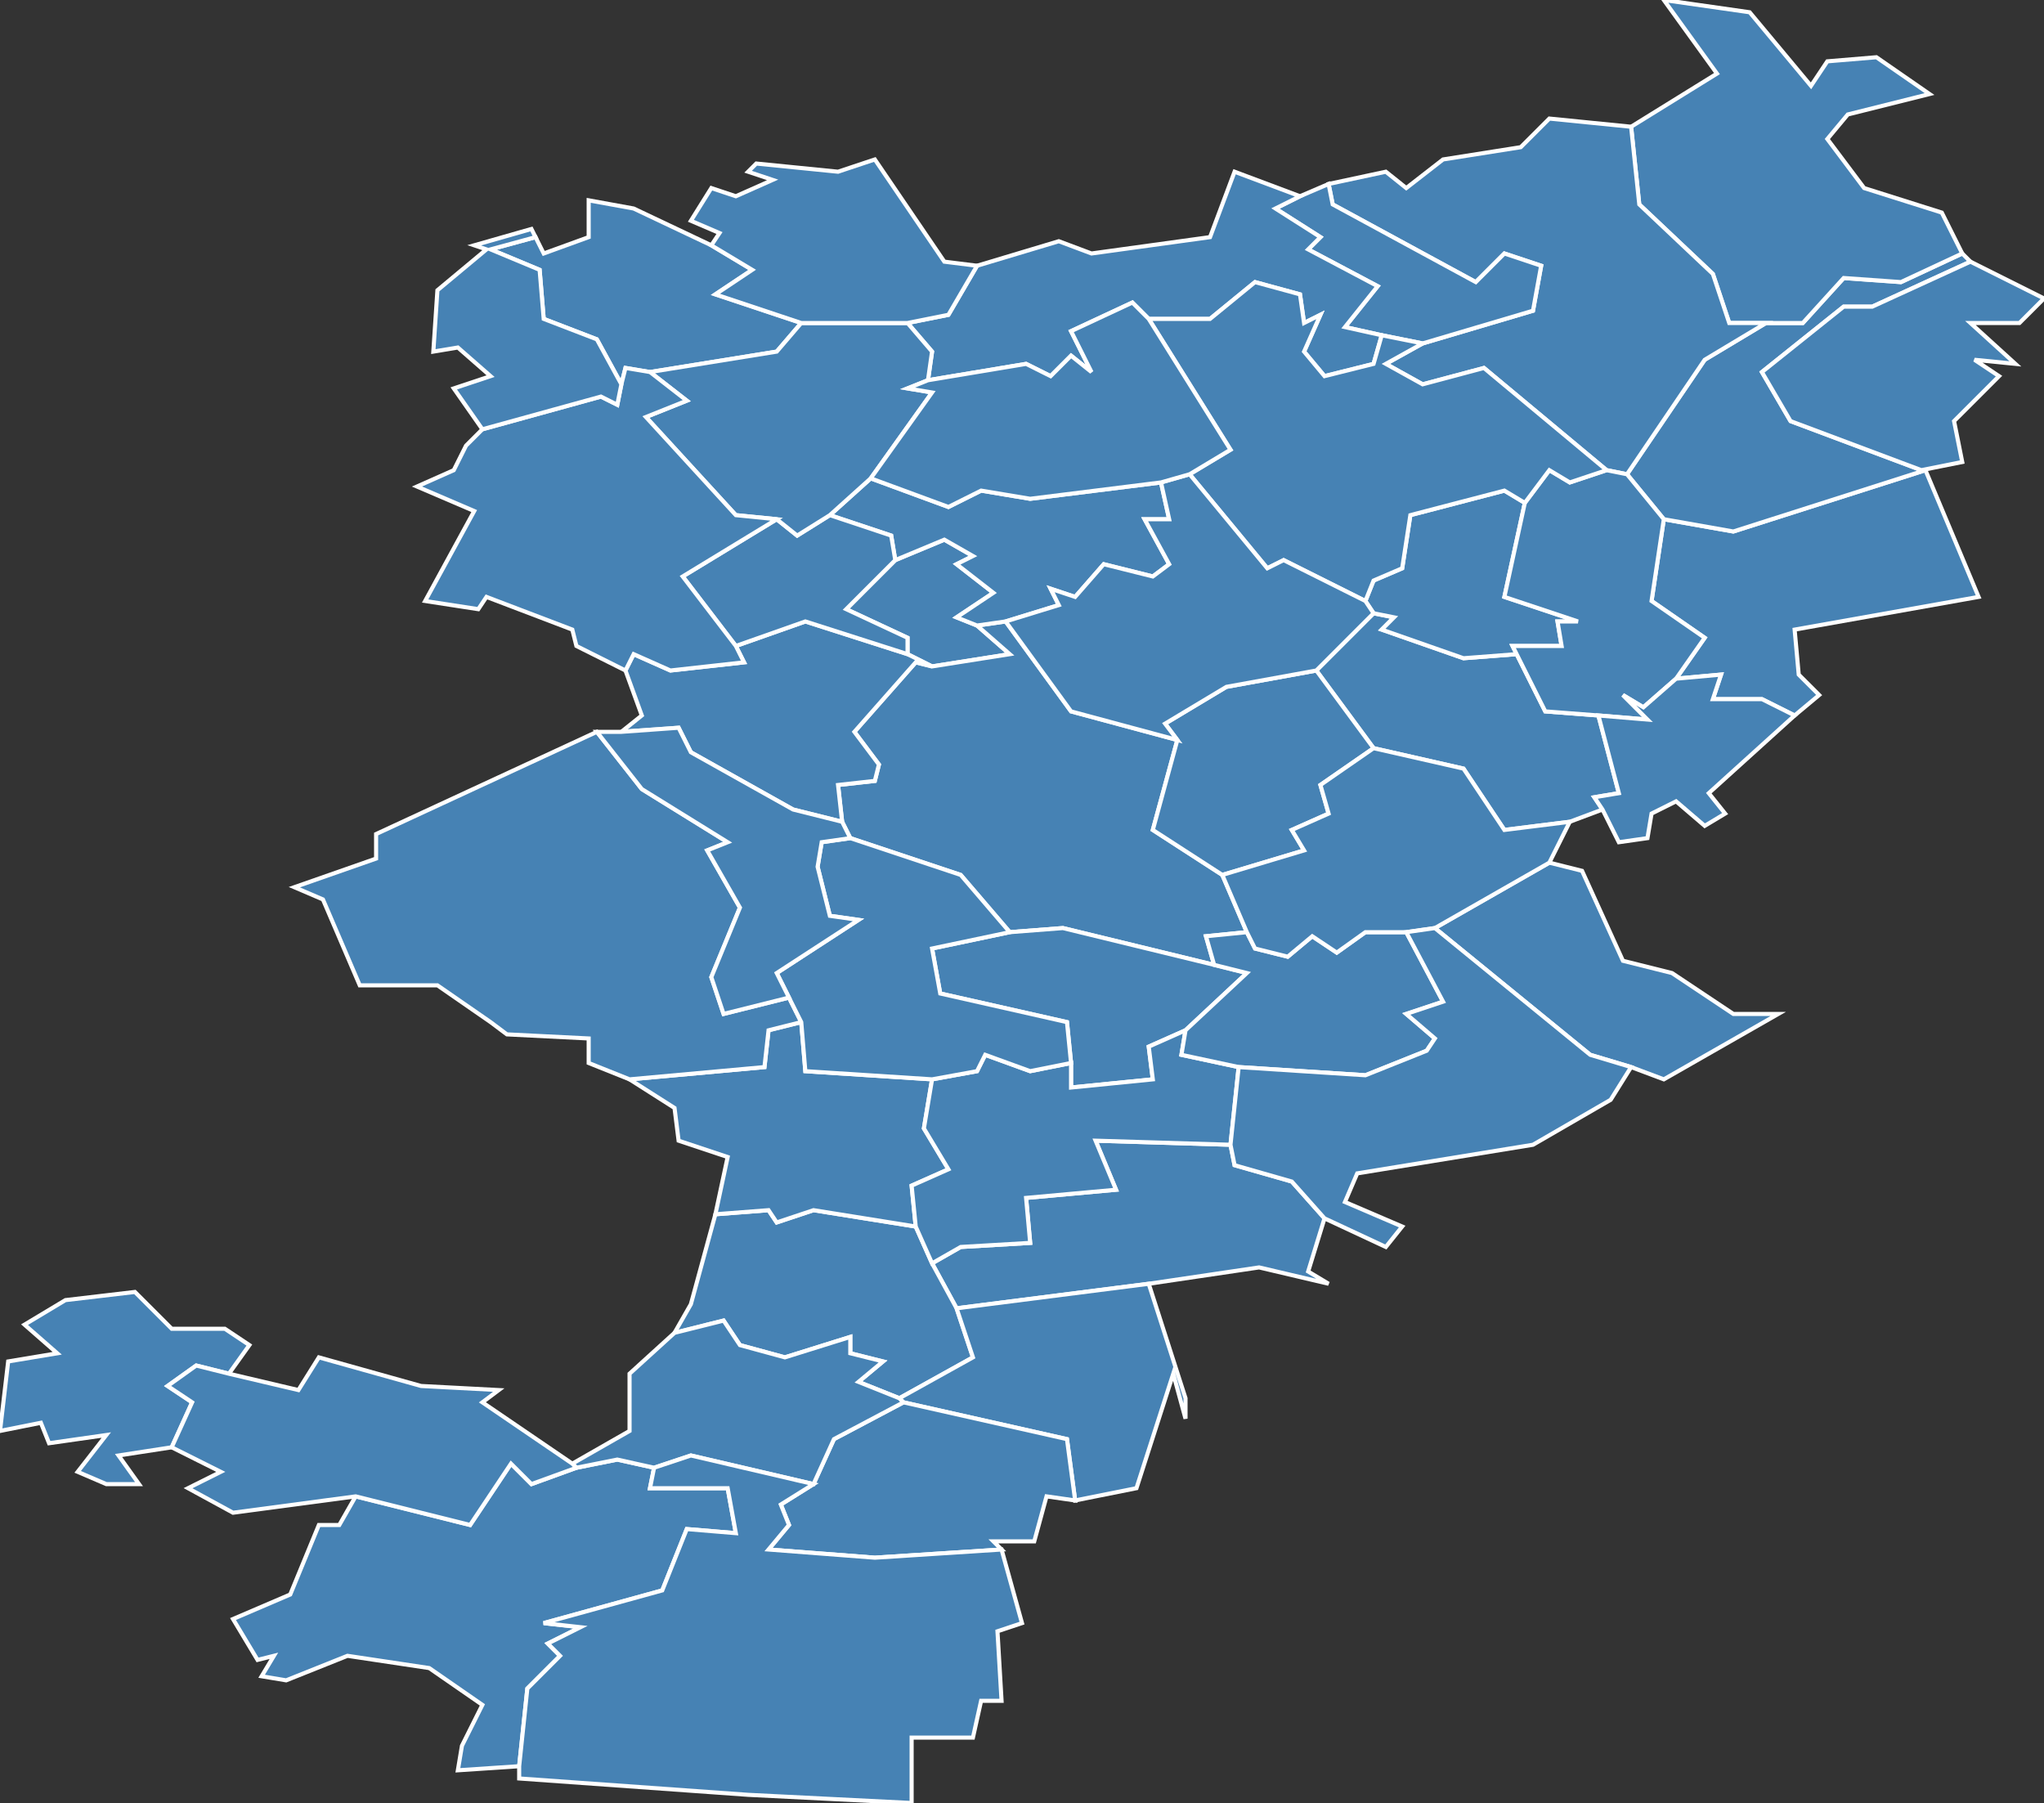 <?xml version="1.0" encoding="utf-8"?>
<svg version="1.1" id="svgmap" xmlns="http://www.w3.org/2000/svg" xmlns:xlink="http://www.w3.org/1999/xlink" x="0px" y="0px" width="100%" height="100%" viewBox="0 0 500 441">
<rect x="0" y="0" width="500" height="441" fill="#333333" stroke="none"/>
<polygon points="234,320 228,309 235,305 252,304 251,293 273,291 268,279 301,280 302,285 316,289 324,298 320,311 325,314 308,310 281,314 234,320" id="76046" class="commune" fill="steelblue" stroke-width="1" stroke="white" geotype="commune" geoname="Auzouville-sur-Ry" code_insee="76046" code_canton="7621"/><polygon points="219,137 231,132 238,136 234,138 243,145 234,151 239,153 247,160 228,163 222,160 222,156 207,149 219,137" id="76094" class="commune" fill="steelblue" stroke-width="1" stroke="white" geotype="commune" geoname="Bierville" code_insee="76094" code_canton="7621"/><polygon points="305,228 295,229 297,236 260,227 247,228 235,214 208,205 206,201 205,192 214,191 215,187 209,179 224,162 228,163 247,160 239,153 246,152 262,174 288,181 282,203 299,214 305,228" id="76100" class="commune" fill="steelblue" stroke-width="1" stroke="white" geotype="commune" geoname="Blainville-Crevon" code_insee="76100" code_canton="7621"/><polygon points="224,300 228,309 234,320 238,332 220,342 210,338 216,333 208,331 208,327 192,332 181,329 177,323 165,326 169,319 175,297 188,296 190,299 199,296 224,300" id="76106" class="commune" fill="steelblue" stroke-width="1" stroke="white" geotype="commune" geoname="Bois-d'Ennebourg" code_insee="76106" code_canton="7621"/><polygon points="484,146 439,154 440,165 445,170 439,175 431,171 419,171 421,165 410,166 417,156 404,147 407,127 424,130 471,115 484,146" id="76107" class="commune" fill="steelblue" stroke-width="1" stroke="white" geotype="commune" geoname="Bois-Guilbert" code_insee="76107" code_canton="7621"/><polygon points="432,79 441,79 451,68 465,69 480,62 482,64 458,75 451,75 431,91 438,103 470,115 471,115 424,130 407,127 398,116 417,88 432,79" id="76109" class="commune" fill="steelblue" stroke-width="1" stroke="white" geotype="commune" geoname="Bois-Héroult" code_insee="76109" code_canton="7621"/><polygon points="224,300 199,296 190,299 188,296 175,297 178,283 166,279 165,271 154,264 187,261 188,252 196,250 197,262 228,264 226,276 232,286 223,290 224,300" id="76111" class="commune" fill="steelblue" stroke-width="1" stroke="white" geotype="commune" geoname="Bois-l'Évêque" code_insee="76111" code_canton="7621"/><polygon points="336,183 322,164 336,150 341,151 338,154 358,161 371,160 378,174 391,175 396,194 390,195 392,198 384,201 368,203 358,188 336,183" id="76113" class="commune" fill="steelblue" stroke-width="1" stroke="white" geotype="commune" geoname="Boissay" code_insee="76113" code_canton="7621"/><polygon points="113,427 118,417 105,408 85,405 70,411 64,410 67,405 63,406 57,396 71,390 78,373 83,373 87,366 115,373 125,358 130,363 141,359 151,357 160,359 159,364 178,364 180,375 168,374 162,389 133,397 142,398 134,402 137,405 129,413 127,432 112,433 113,427" id="76116" class="commune" fill="steelblue" stroke-width="1" stroke="white" geotype="commune" geoname="Boos" code_insee="76116" code_canton="7621"/><polygon points="480,62 465,69 451,68 441,79 432,79 423,79 419,67 401,50 399,31 420,18 407,0 428,3 443,21 447,15 459,14 472,23 452,28 447,34 456,46 475,52 480,62" id="76120" class="commune" fill="steelblue" stroke-width="1" stroke="white" geotype="commune" geoname="Bosc-Bordel" code_insee="76120" code_canton="7621"/><polygon points="482,64 500,73 494,79 482,79 493,89 483,88 489,92 478,103 480,113 470,115 438,103 431,91 451,75 458,75 482,64" id="76121" class="commune" fill="steelblue" stroke-width="1" stroke="white" geotype="commune" geoname="Bosc-Édeline" code_insee="76121" code_canton="7621"/><polygon points="432,79 417,88 398,116 393,115 363,90 348,94 339,89 348,84 375,76 377,65 368,62 361,69 326,50 325,45 339,42 344,46 353,39 372,36 379,29 399,31 401,50 419,67 423,79 432,79" id="76127" class="commune" fill="steelblue" stroke-width="1" stroke="white" geotype="commune" geoname="Bosc-Roger-sur-Buchy" code_insee="76127" code_canton="7621"/><polygon points="325,45 326,50 361,69 368,62 377,65 375,76 348,84 338,82 329,80 337,70 320,61 323,58 312,51 318,48 325,45" id="76146" class="commune" fill="steelblue" stroke-width="1" stroke="white" geotype="commune" geoname="Buchy" code_insee="76146" code_canton="7621"/><polygon points="155,51 174,60 184,66 175,72 196,79 190,86 159,91 153,90 152,94 146,83 133,78 132,66 120,61 131,58 133,62 144,58 144,49 155,51" id="76152" class="commune" fill="steelblue" stroke-width="1" stroke="white" geotype="commune" geoname="Cailly" code_insee="76152" code_canton="7621"/><polygon points="322,164 336,183 323,192 325,199 316,203 319,208 299,214 282,203 288,181 285,177 300,168 322,164" id="76163" class="commune" fill="steelblue" stroke-width="1" stroke="white" geotype="commune" geoname="Catenay" code_insee="76163" code_canton="7621"/><polygon points="379,211 387,213 397,235 409,238 424,248 435,248 407,264 399,261 389,258 351,227 379,211" id="76230" class="commune" fill="steelblue" stroke-width="1" stroke="white" geotype="commune" geoname="Elbeuf-sur-Andelle" code_insee="76230" code_canton="7621"/><polygon points="336,150 334,147 336,142 343,139 345,126 368,120 373,123 368,146 386,152 381,152 382,158 370,158 371,160 358,161 338,154 341,151 336,150" id="76243" class="commune" fill="steelblue" stroke-width="1" stroke="white" geotype="commune" geoname="Ernemont-sur-Buchy" code_insee="76243" code_canton="7621"/><polygon points="222,79 232,77 239,65 259,59 267,62 296,58 302,42 318,48 312,51 323,58 320,61 337,70 329,80 338,82 336,89 324,92 319,86 323,77 319,79 318,72 307,69 296,78 281,78 277,74 262,81 267,91 262,87 257,92 251,89 227,93 228,86 222,79" id="76248" class="commune" fill="steelblue" stroke-width="1" stroke="white" geotype="commune" geoname="Estouteville-Écalles" code_insee="76248" code_canton="7621"/><polygon points="221,343 220,342 238,332 234,320 281,314 290,342 290,347 287,336 278,364 263,367 261,352 221,343" id="76285" class="commune" fill="steelblue" stroke-width="1" stroke="white" geotype="commune" geoname="Fresne-le-Plan" code_insee="76285" code_canton="7621"/><polygon points="290,252 281,256 282,264 262,266 262,260 261,250 230,243 228,232 247,228 260,227 297,236 305,238 290,252" id="76316" class="commune" fill="steelblue" stroke-width="1" stroke="white" geotype="commune" geoname="Grainville-sur-Ry" code_insee="76316" code_canton="7621"/><polygon points="391,175 378,174 371,160 370,158 382,158 381,152 386,152 368,146 373,123 379,115 384,118 393,115 398,116 407,127 404,147 417,156 410,166 402,173 397,170 403,176 391,175" id="76359" class="commune" fill="steelblue" stroke-width="1" stroke="white" geotype="commune" geoname="Héronchelles" code_insee="76359" code_canton="7621"/><polygon points="203,126 213,117 232,124 240,120 252,122 284,118 286,127 280,127 286,138 282,141 270,138 263,146 257,144 259,148 246,152 239,153 234,151 243,145 234,138 238,136 231,132 219,137 218,131 203,126" id="76396" class="commune" fill="steelblue" stroke-width="1" stroke="white" geotype="commune" geoname="Longuerue" code_insee="76396" code_canton="7621"/><polygon points="262,260 262,266 282,264 281,256 290,252 289,258 303,261 301,280 268,279 273,291 251,293 252,304 235,305 228,309 224,300 223,290 232,286 226,276 228,264 239,262 241,258 252,262 262,260" id="76412" class="commune" fill="steelblue" stroke-width="1" stroke="white" geotype="commune" geoname="Martainville-Épreville" code_insee="76412" code_canton="7621"/><polygon points="61,329 56,336 48,334 41,339 47,343 42,354 29,356 34,363 26,363 19,360 26,351 12,353 10,348 0,350 2,333 14,331 6,324 16,318 33,316 42,325 55,325 61,329" id="76429" class="commune" fill="steelblue" stroke-width="1" stroke="white" geotype="commune" geoname="Mesnil-Esnard" code_insee="76429" code_canton="7621"/><polygon points="245,379 214,381 188,379 193,373 191,368 199,363 204,352 221,343 261,352 263,367 256,366 253,377 243,377 245,379" id="76434" class="commune" fill="steelblue" stroke-width="1" stroke="white" geotype="commune" geoname="Mesnil-Raoul" code_insee="76434" code_canton="7621"/><polygon points="220,342 221,343 204,352 199,363 169,356 160,359 151,357 141,359 140,358 154,350 154,336 165,326 177,323 181,329 192,332 208,327 208,331 216,333 210,338 220,342" id="76448" class="commune" fill="steelblue" stroke-width="1" stroke="white" geotype="commune" geoname="Montmain" code_insee="76448" code_canton="7621"/><polygon points="222,160 228,163 224,162 209,179 215,187 214,191 205,192 206,201 194,198 169,184 166,178 152,179 157,175 153,164 155,160 164,164 182,162 180,158 197,152 222,160" id="76453" class="commune" fill="steelblue" stroke-width="1" stroke="white" geotype="commune" geoname="Morgny-la-Pommeraye" code_insee="76453" code_canton="7621"/><polygon points="183,439 127,435 127,432 129,413 137,405 134,402 142,398 133,397 162,389 168,374 180,375 178,364 159,364 160,359 169,356 199,363 191,368 193,373 188,379 214,381 245,379 250,397 244,399 245,416 240,416 238,425 223,425 223,429 223,441 183,439" id="76464" class="commune" fill="steelblue" stroke-width="1" stroke="white" geotype="commune" geoname="Neuville-Chant-d'Oisel" code_insee="76464" code_canton="7621"/><polygon points="57,370 46,364 54,360 42,354 47,343 41,339 48,334 56,336 73,340 78,332 103,339 122,340 118,343 140,358 141,359 130,363 125,358 115,373 87,366 57,370" id="76475" class="commune" fill="steelblue" stroke-width="1" stroke="white" geotype="commune" geoname="Franqueville-Saint-Pierre" code_insee="76475" code_canton="7621"/><polygon points="180,158 167,141 190,127 195,131 203,126 218,131 219,137 207,149 222,156 222,160 197,152 180,158" id="76502" class="commune" fill="steelblue" stroke-width="1" stroke="white" geotype="commune" geoname="Pierreval" code_insee="76502" code_canton="7621"/><polygon points="154,264 144,260 144,254 124,253 120,250 107,241 88,241 79,220 72,217 92,210 92,204 146,179 157,193 178,206 173,208 181,222 174,239 177,248 193,244 196,250 188,252 187,261 154,264" id="76509" class="commune" fill="steelblue" stroke-width="1" stroke="white" geotype="commune" geoname="Préaux" code_insee="76509" code_canton="7621"/><polygon points="391,175 403,176 397,170 402,173 410,166 421,165 419,171 431,171 439,175 418,194 422,199 417,202 410,196 404,199 403,205 396,206 392,198 390,195 396,194 391,175" id="76521" class="commune" fill="steelblue" stroke-width="1" stroke="white" geotype="commune" geoname="Rebets" code_insee="76521" code_canton="7621"/><polygon points="213,117 203,126 195,131 190,127 180,126 158,102 168,98 159,91 190,86 196,79 222,79 228,86 227,93 222,95 228,96 213,117" id="76547" class="commune" fill="steelblue" stroke-width="1" stroke="white" geotype="commune" geoname="Rue-Saint-Pierre" code_insee="76547" code_canton="7621"/><polygon points="297,236 295,229 305,228 307,232 315,234 321,229 327,233 334,228 344,228 353,245 344,248 351,254 349,257 334,263 303,261 289,258 290,252 305,238 297,236" id="76548" class="commune" fill="steelblue" stroke-width="1" stroke="white" geotype="commune" geoname="Ry" code_insee="76548" code_canton="7621"/><polygon points="344,228 334,228 327,233 321,229 315,234 307,232 305,228 299,214 319,208 316,203 325,199 323,192 336,183 358,188 368,203 384,201 379,211 351,227 344,228" id="76554" class="commune" fill="steelblue" stroke-width="1" stroke="white" geotype="commune" geoname="Saint-Aignan-sur-Ry" code_insee="76554" code_canton="7621"/><polygon points="190,127 167,141 180,158 182,162 164,164 155,160 153,164 141,158 140,154 119,146 117,149 104,147 116,125 102,119 111,115 114,109 118,105 147,97 151,99 152,94 153,90 159,91 168,98 158,102 180,126 190,127" id="76555" class="commune" fill="steelblue" stroke-width="1" stroke="white" geotype="commune" geoname="Saint-André-sur-Cailly" code_insee="76555" code_canton="7621"/><polygon points="348,84 339,89 348,94 363,90 393,115 384,118 379,115 373,123 368,120 345,126 343,139 336,142 334,147 314,137 310,139 291,116 301,110 281,78 296,78 307,69 318,72 319,79 323,77 319,86 324,92 336,89 338,82 348,84" id="76571" class="commune" fill="steelblue" stroke-width="1" stroke="white" geotype="commune" geoname="Sainte-Croix-sur-Buchy" code_insee="76571" code_canton="7621"/><polygon points="324,298 316,289 302,285 301,280 303,261 334,263 349,257 351,254 344,248 353,245 344,228 351,227 389,258 399,261 394,269 375,280 332,287 329,294 343,300 339,305 324,298" id="76573" class="commune" fill="steelblue" stroke-width="1" stroke="white" geotype="commune" geoname="Saint-Denis-le-Thiboult" code_insee="76573" code_canton="7621"/><polygon points="334,147 336,150 322,164 300,168 285,177 288,181 262,174 246,152 259,148 257,144 263,146 270,138 282,141 286,138 280,127 286,127 284,118 291,116 310,139 314,137 334,147" id="76581" class="commune" fill="steelblue" stroke-width="1" stroke="white" geotype="commune" geoname="Saint-Germain-des-Essourts" code_insee="76581" code_canton="7621"/><polygon points="131,58 120,61 132,66 133,78 146,83 152,94 151,99 147,97 118,105 111,95 120,92 112,85 106,86 107,71 119,61 116,60 130,56 131,58" id="76583" class="commune" fill="steelblue" stroke-width="1" stroke="white" geotype="commune" geoname="Saint-Germain-sous-Cailly" code_insee="76583" code_canton="7621"/><polygon points="196,250 193,244 190,238 210,225 203,224 200,212 201,206 208,205 235,214 247,228 228,232 230,243 261,250 262,260 252,262 241,258 239,262 228,264 197,262 196,250" id="76673" class="commune" fill="steelblue" stroke-width="1" stroke="white" geotype="commune" geoname="Servaville-Salmonville" code_insee="76673" code_canton="7621"/><polygon points="227,93 251,89 257,92 262,87 267,91 262,81 277,74 281,78 301,110 291,116 284,118 252,122 240,120 232,124 213,117 228,96 222,95 227,93" id="76738" class="commune" fill="steelblue" stroke-width="1" stroke="white" geotype="commune" geoname="Vieux-Manoir" code_insee="76738" code_canton="7621"/><polygon points="193,244 177,248 174,239 181,222 173,208 178,206 157,193 146,179 152,179 166,178 169,184 194,198 206,201 208,205 201,206 200,212 203,224 210,225 190,238 193,244" id="76740" class="commune" fill="steelblue" stroke-width="1" stroke="white" geotype="commune" geoname="Vieux-Rue" code_insee="76740" code_canton="7621"/><polygon points="239,65 232,77 222,79 196,79 175,72 184,66 174,60 176,57 169,54 174,46 180,48 189,44 183,42 185,40 205,42 214,39 231,64 239,65" id="76756" class="commune" fill="steelblue" stroke-width="1" stroke="white" geotype="commune" geoname="Yquebeuf" code_insee="76756" code_canton="7621"/></svg>